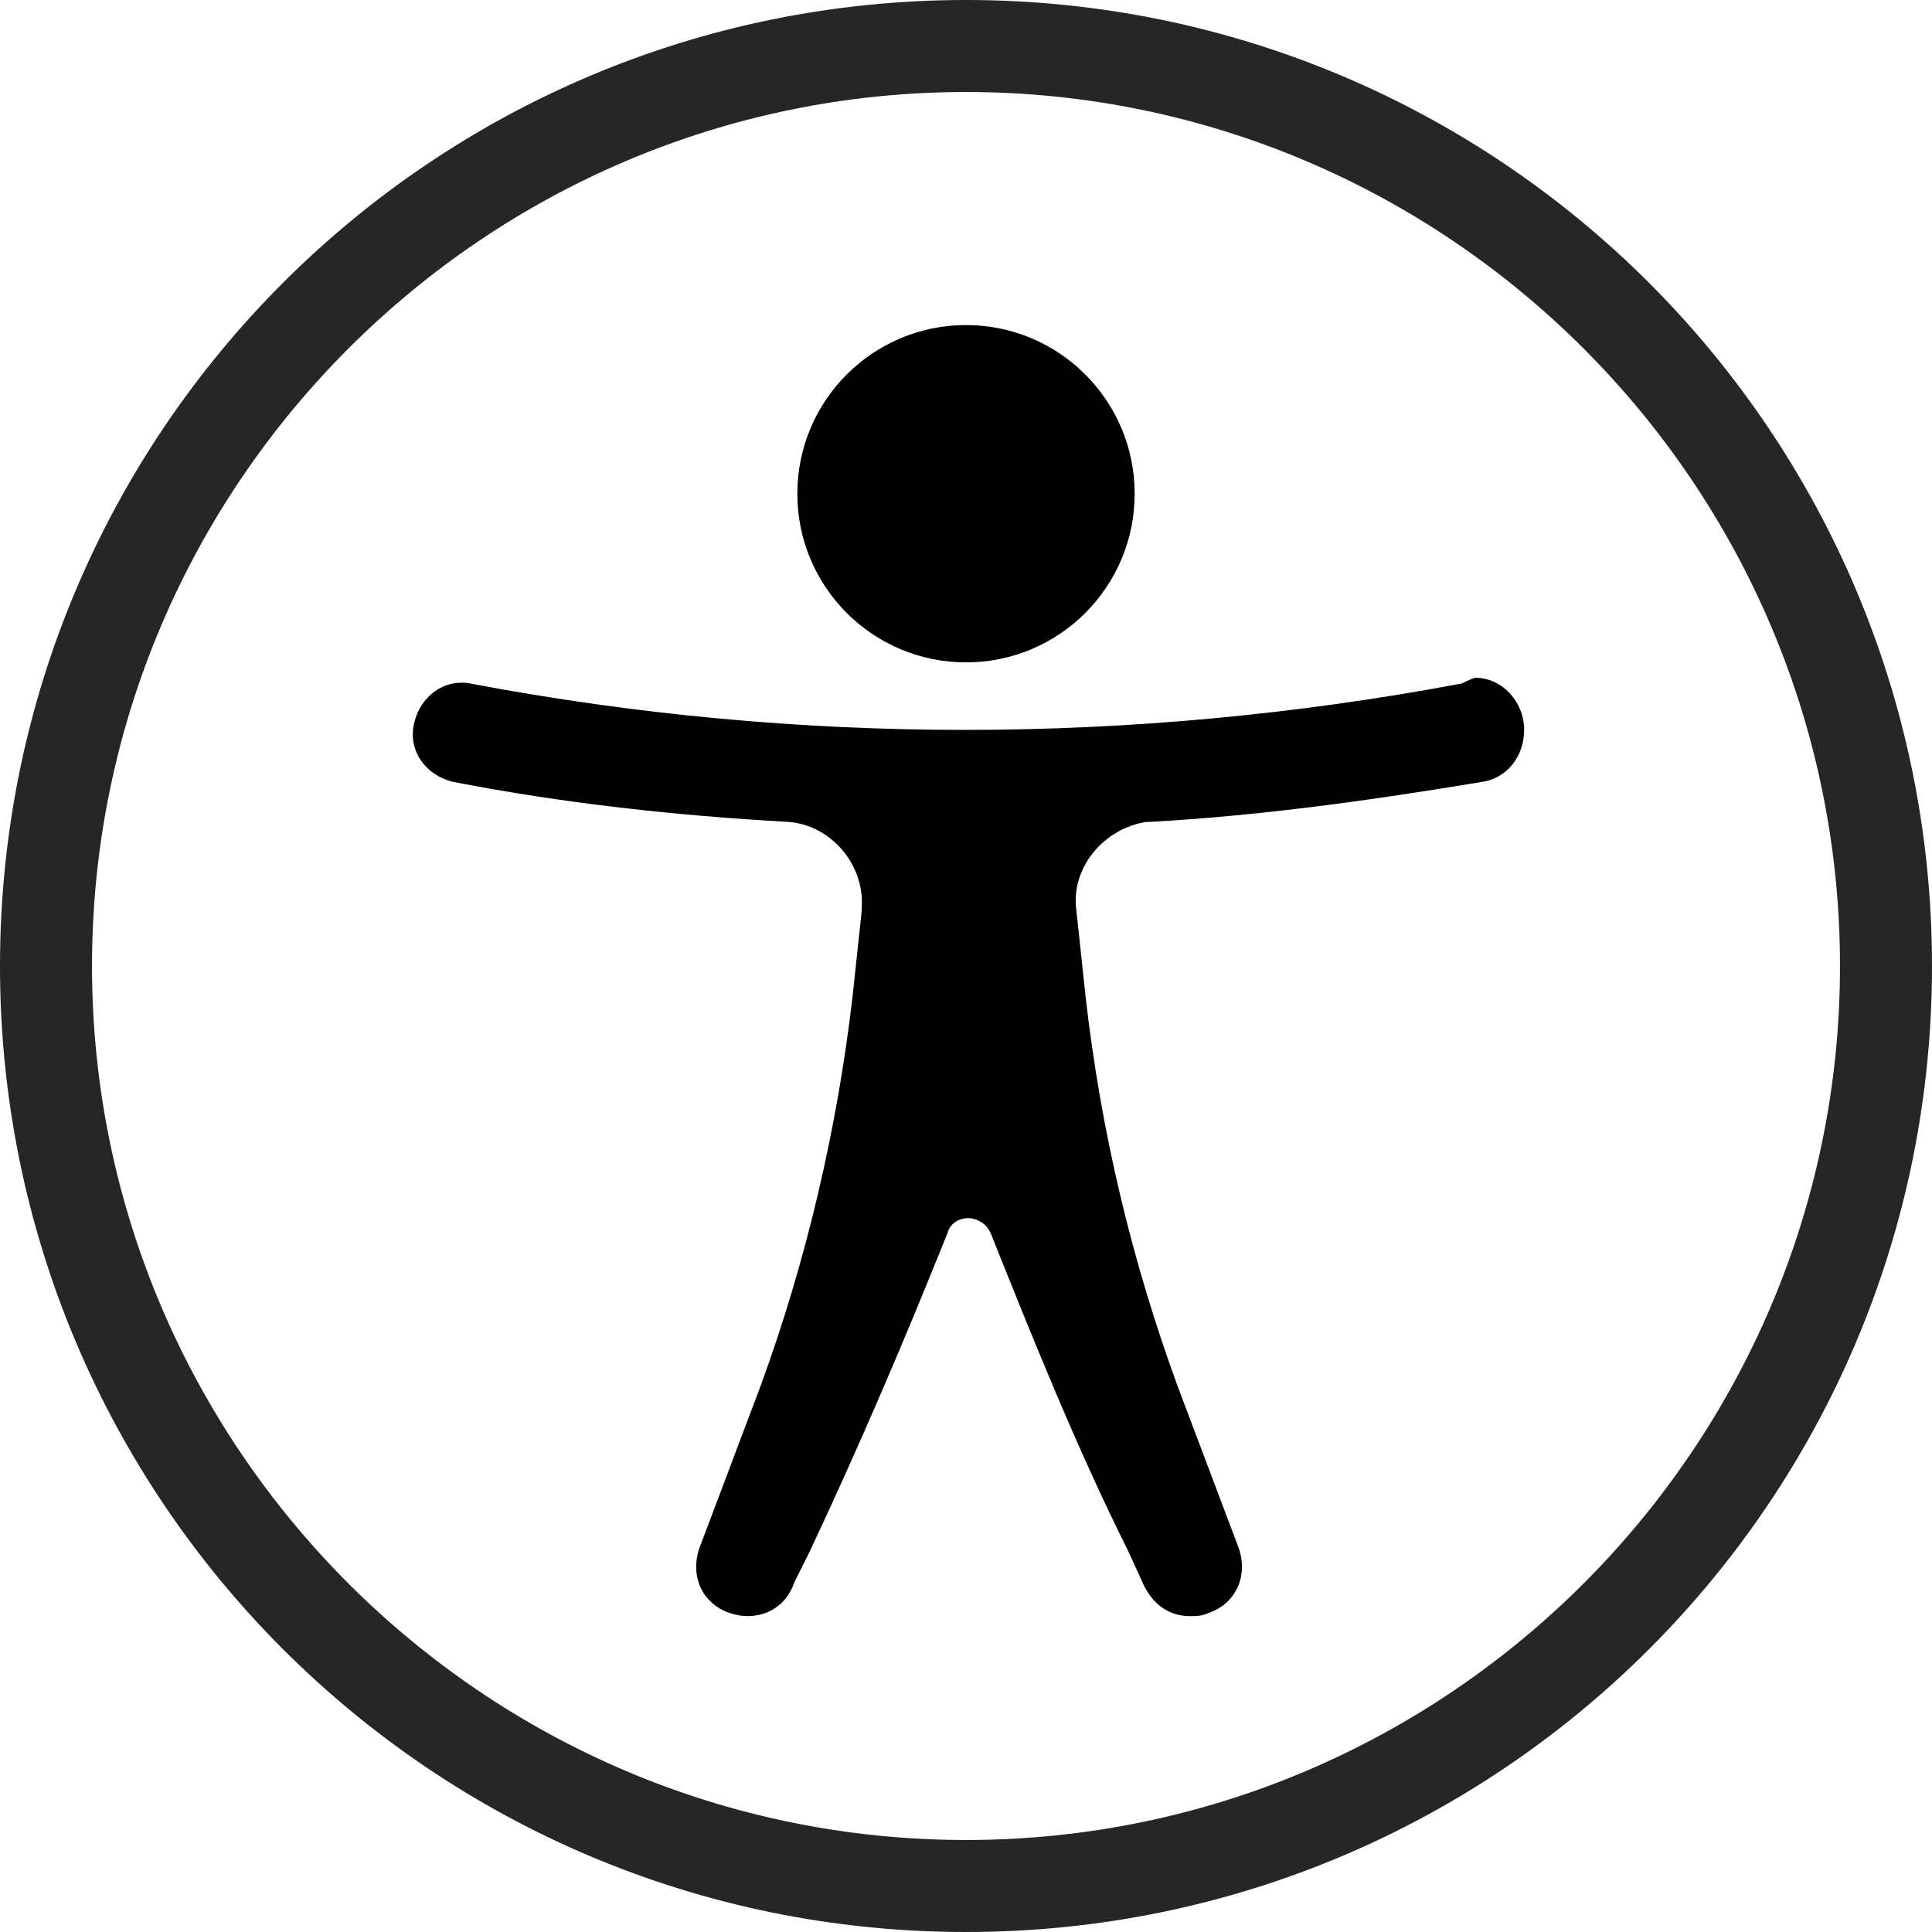 <svg width="40" height="40" viewBox="0 0 40 40" fill="none" xmlns="http://www.w3.org/2000/svg">
<g clip-path="url(#clip0_3_107)">
<g clip-path="url(#clip1_3_107)">
<g clip-path="url(#clip2_3_107)">
<path d="M20 13.714C21.929 13.714 23.492 12.151 23.492 10.222C23.492 8.294 21.929 6.73 20 6.73C18.071 6.73 16.508 8.294 16.508 10.222C16.508 12.151 18.071 13.714 20 13.714Z" fill="black"/>
<path d="M30.222 14.159C23.429 15.429 16.508 15.429 9.778 14.159C9.206 14.032 8.698 14.413 8.571 14.984C8.444 15.556 8.825 16.064 9.397 16.191C11.683 16.635 14.032 16.889 16.317 17.016C17.206 17.079 17.905 17.905 17.841 18.794V18.857L17.651 20.635C17.333 23.365 16.698 26.095 15.746 28.698L14.476 32.063C14.286 32.635 14.54 33.206 15.111 33.397C15.683 33.587 16.254 33.333 16.445 32.762L16.762 32.127C17.778 29.968 18.73 27.746 19.619 25.524C19.683 25.27 20 25.143 20.254 25.27C20.381 25.333 20.445 25.397 20.508 25.524C21.397 27.746 22.286 29.968 23.365 32.127L23.683 32.825C23.873 33.206 24.191 33.46 24.635 33.46C24.762 33.46 24.889 33.46 25.016 33.397C25.587 33.206 25.841 32.635 25.651 32.063L24.381 28.698C23.429 26.095 22.794 23.429 22.476 20.635L22.286 18.857C22.159 17.968 22.857 17.143 23.746 17.016H23.81C26.095 16.889 28.381 16.571 30.667 16.191C31.175 16.127 31.556 15.682 31.556 15.111C31.556 14.54 31.111 14.032 30.54 14.032C30.349 14.095 30.286 14.159 30.222 14.159Z" fill="black"/>
<path opacity="0.85" d="M20 0C8.952 0 0 8.952 0 20C0 31.048 8.952 40 20 40C31.048 40 40 31.048 40 20C40 8.952 31.048 0 20 0ZM20 38.095C10.032 38.095 1.905 29.968 1.905 20C1.905 10.032 10.032 1.905 20 1.905C29.968 1.905 38.095 10.032 38.095 20C38.095 29.968 29.968 38.095 20 38.095Z" fill="black"/>
</g>
</g>
</g>
<defs>
<clipPath id="clip0_3_107">
<rect width="40" height="40" fill="white"/>
</clipPath>
<clipPath id="clip1_3_107">
<rect width="40" height="40" fill="white"/>
</clipPath>
<clipPath id="clip2_3_107">
<rect width="40" height="40" fill="white"/>
</clipPath>
</defs>
</svg>
